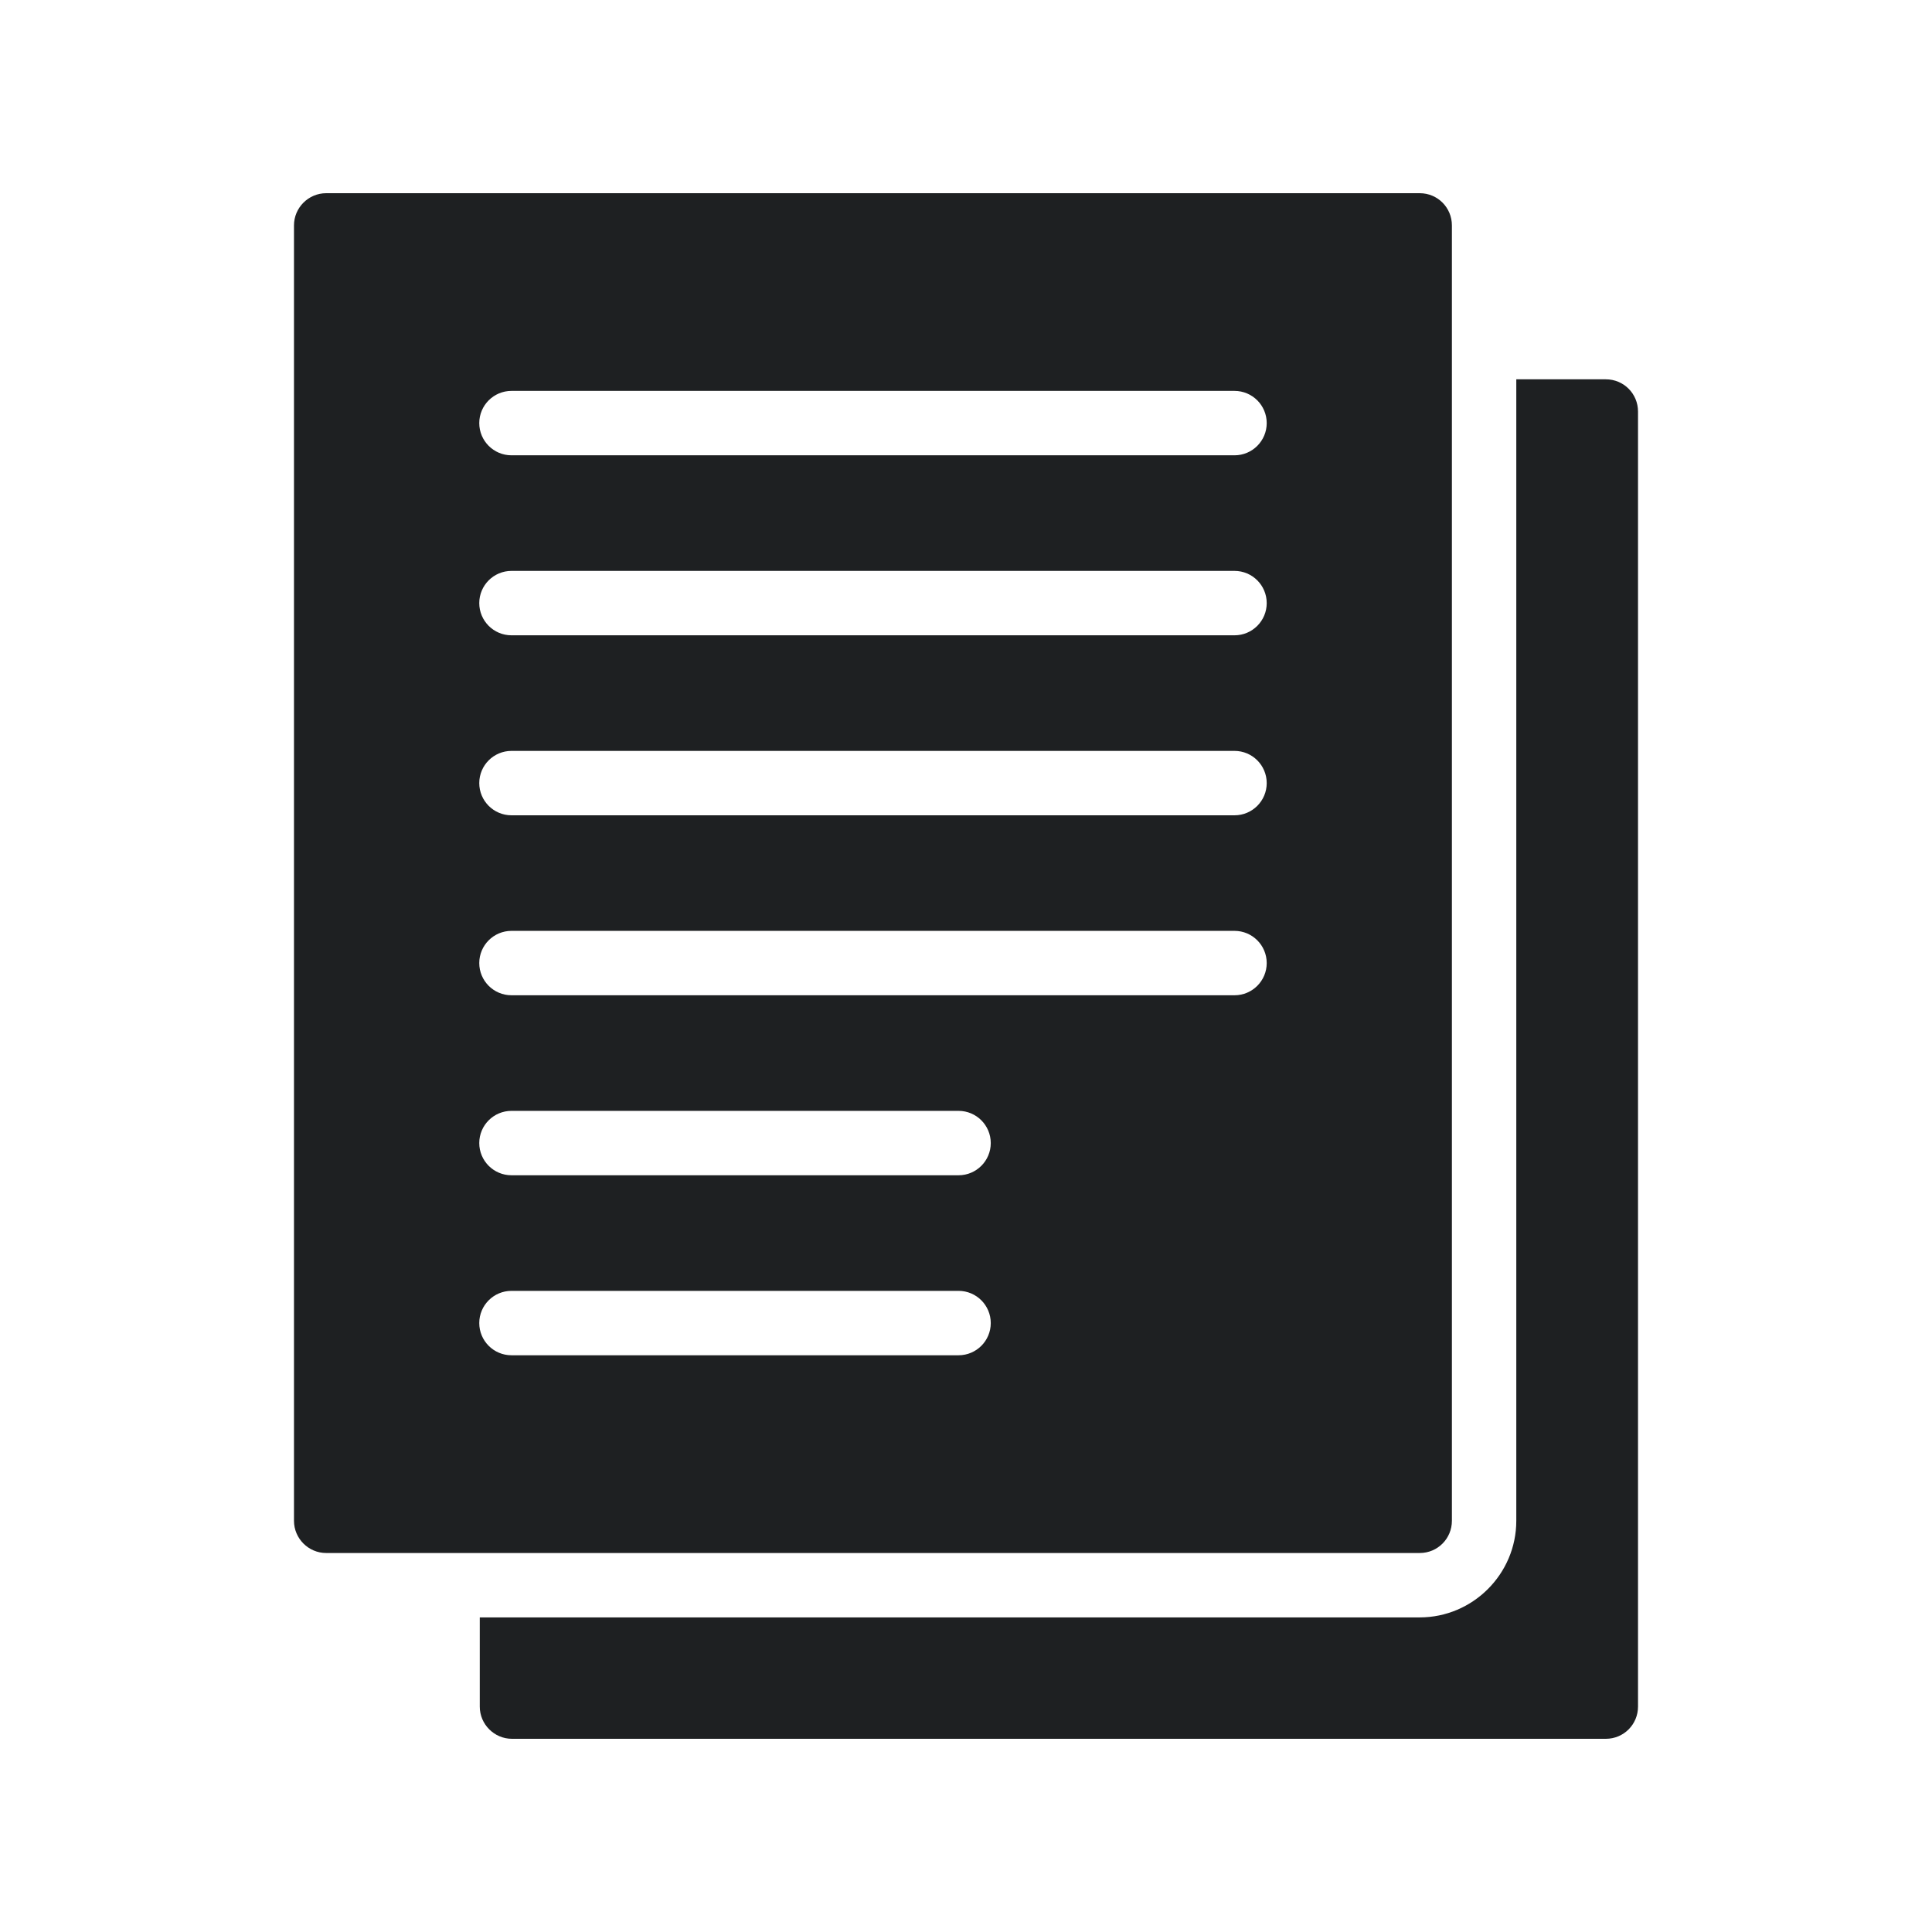 <svg id="Layer_1" enable-background="new 0 0 60 60" viewBox="0 0 60 60"
    xmlns="http://www.w3.org/2000/svg">
    <g>
        <g>
            <g>
                <path d="m50.87 12.78v40.22c0 .55-.44 1-1 1h-33.97c-.55 0-1-.45-1-1v-2.77h29.19c1.65 0 3-1.35 3-3v-35.45h2.78c.56 0 1 .45 1 1z" fill="#1E2022"/>
            </g>
        </g>
        <g>
            <path d="m44.09 6h-33.96c-.55 0-1 .45-1 1v40.23c0 .55.45 1 1 1h33.96c.56 0 1-.45 1-1v-40.23c0-.55-.44-1-1-1zm-14.321 36.089h-13.885c-.552 0-1-.448-1-1s.448-1 1-1h13.885c.552 0 1 .448 1 1s-.448 1-1 1zm0-5.59h-13.885c-.552 0-1-.448-1-1s.448-1 1-1h13.885c.552 0 1 .448 1 1s-.448 1-1 1zm8.57-5.59h-22.455c-.552 0-1-.448-1-1s.448-1 1-1h22.455c.552 0 1 .448 1 1s-.448 1-1 1zm0-5.589h-22.455c-.552 0-1-.448-1-1s.448-1 1-1h22.455c.552 0 1 .448 1 1s-.448 1-1 1zm0-5.59h-22.455c-.552 0-1-.448-1-1s.448-1 1-1h22.455c.552 0 1 .448 1 1s-.448 1-1 1zm0-5.59h-22.455c-.552 0-1-.448-1-1s.448-1 1-1h22.455c.552 0 1 .448 1 1s-.448 1-1 1z" fill="#1E2022"/>
        </g>
    </g>
</svg>